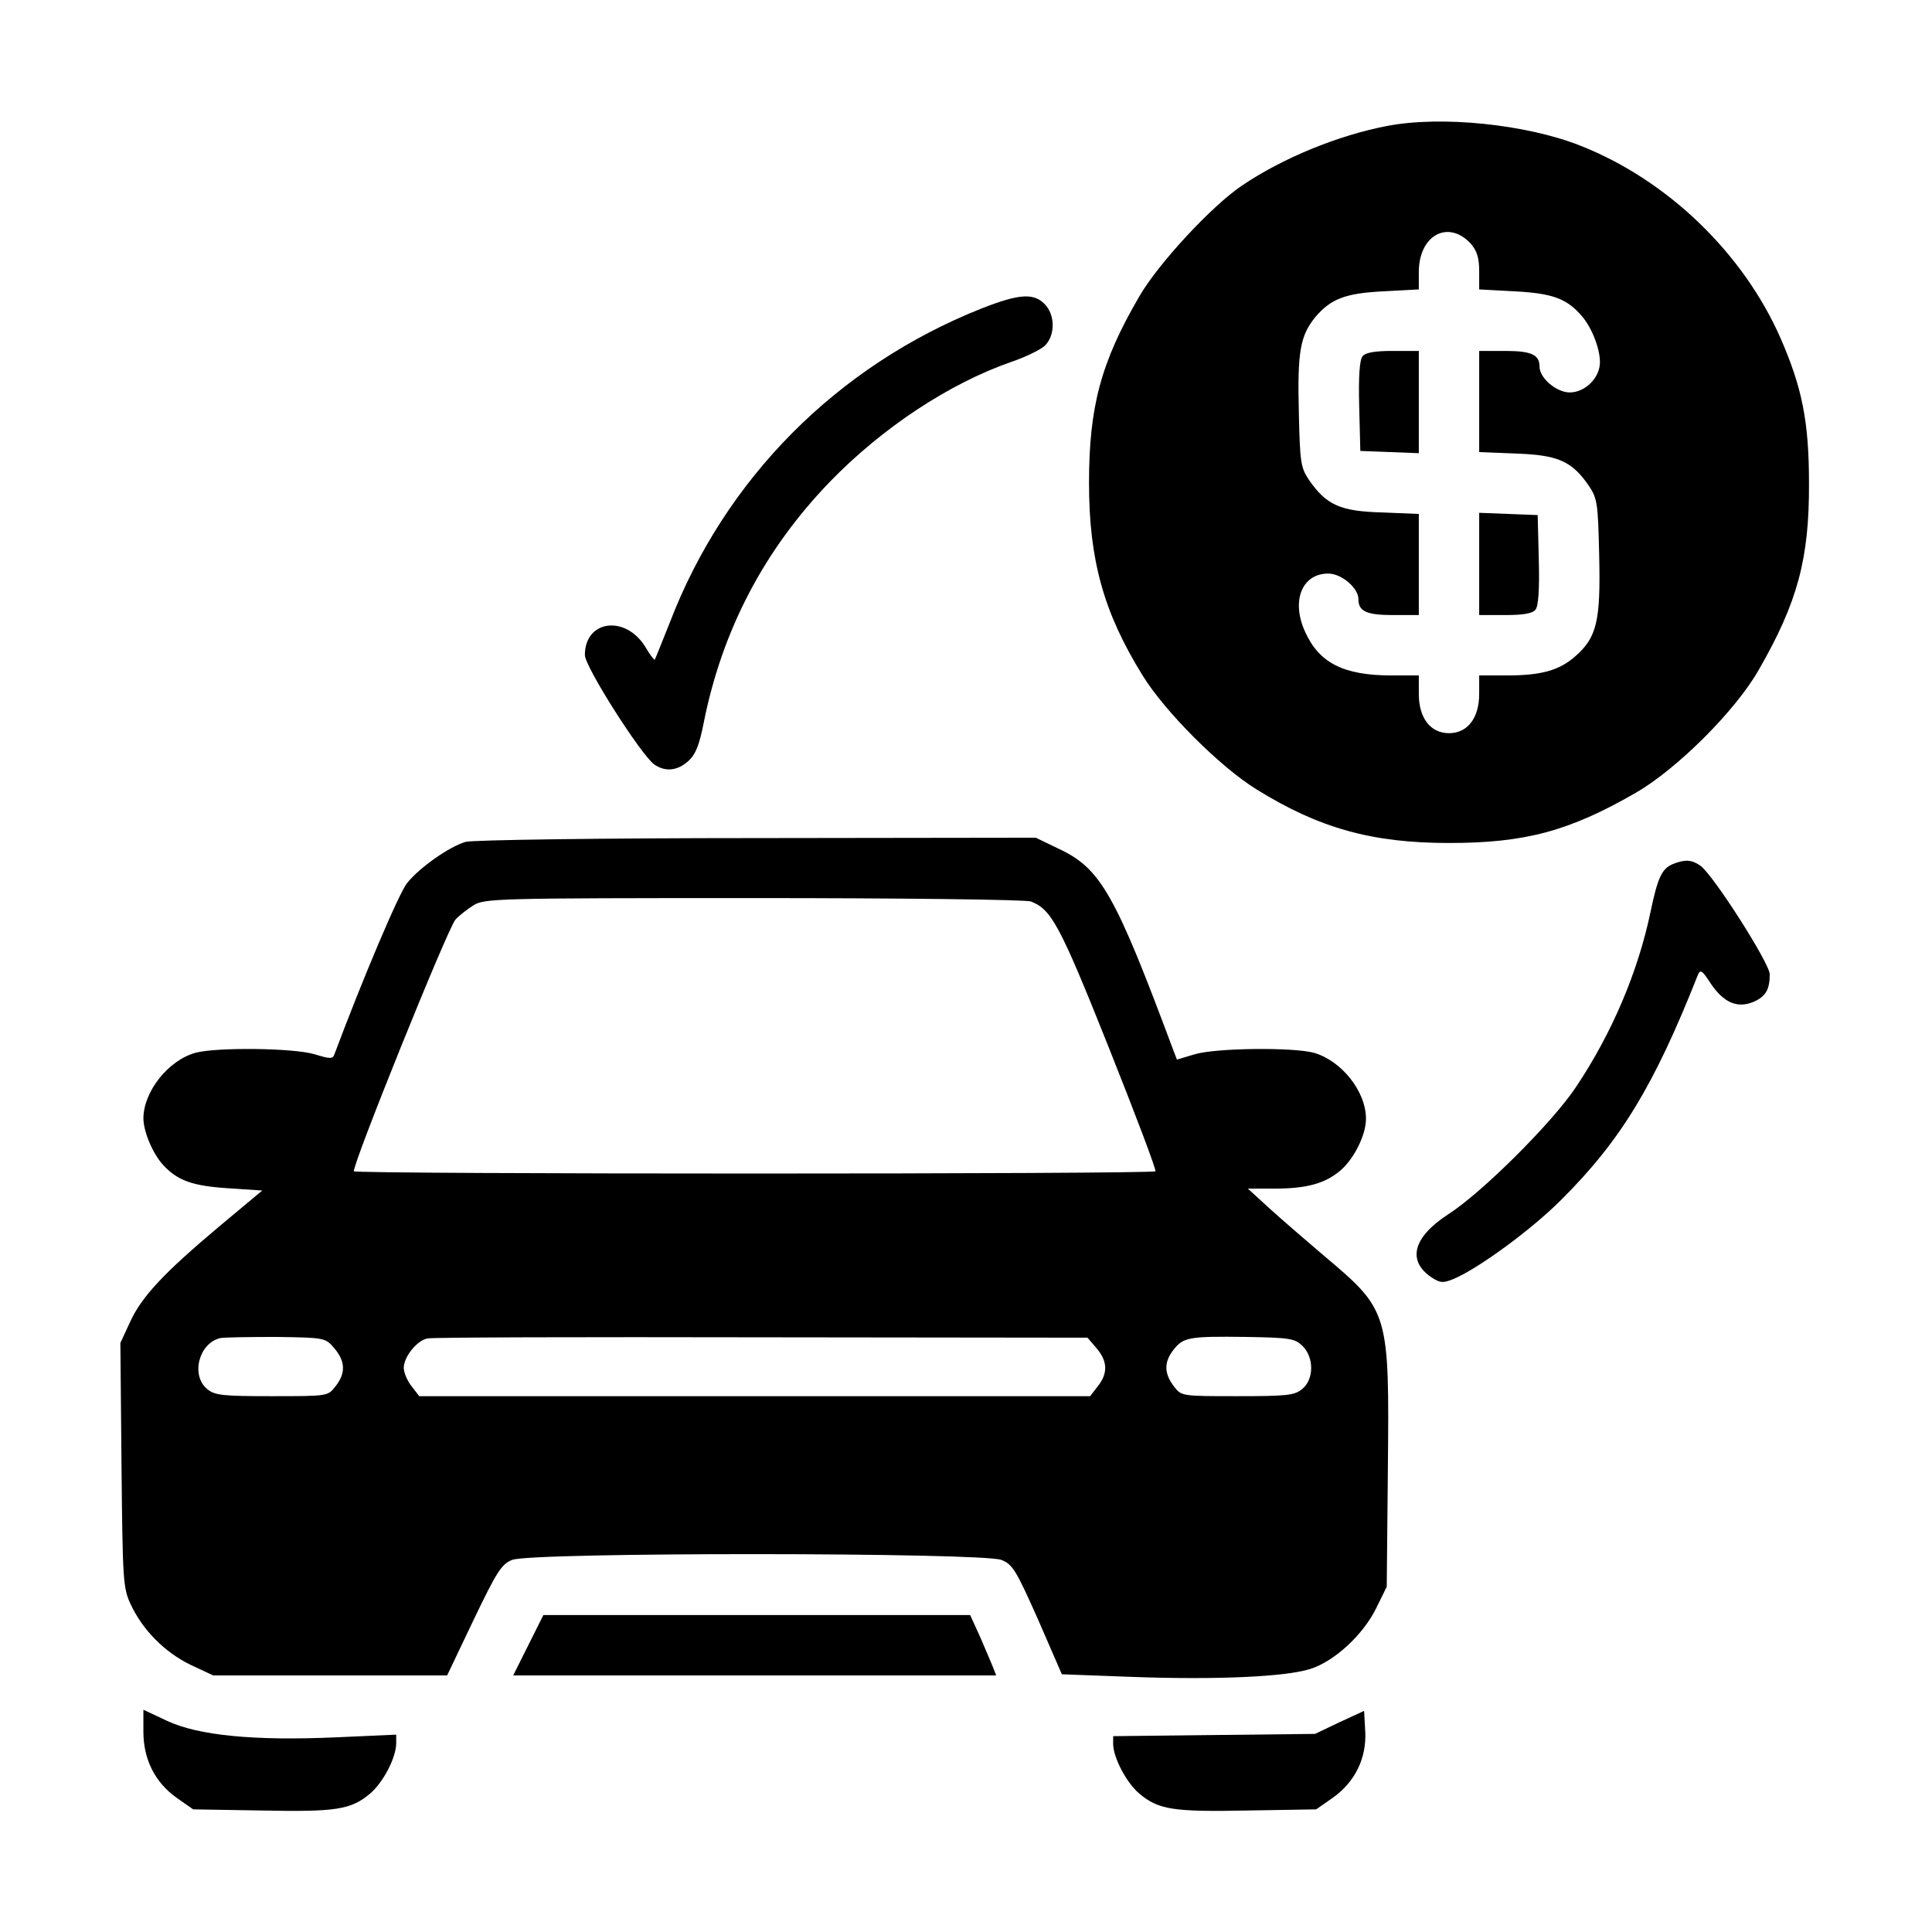 <?xml version="1.0" standalone="no"?>
<!DOCTYPE svg PUBLIC "-//W3C//DTD SVG 20010904//EN"
 "http://www.w3.org/TR/2001/REC-SVG-20010904/DTD/svg10.dtd">
<svg version="1.0" xmlns="http://www.w3.org/2000/svg"
 width="512pt" height="512pt" viewBox="0 0 512 512"
 preserveAspectRatio="xMidYMid meet">

<g transform="translate(0,512) scale(0.1,-0.1)"
fill="#000000" stroke="none">
<path d="M3675 4786 c-130 -25 -276 -85 -384 -158 -80 -54 -222 -207 -272
-294 -102 -175 -133 -293 -133 -494 0 -204 39 -344 142 -510 59 -96 206 -243
302 -302 166 -103 306 -142 510 -142 201 0 318 31 495 133 109 63 264 217 326
326 103 179 134 295 133 495 0 162 -18 252 -75 383 -99 226 -300 420 -531 511
-144 57 -370 80 -513 52z m223 -312 c16 -19 22 -37 22 -73 l0 -48 93 -5 c97
-5 136 -18 174 -60 29 -30 53 -89 53 -128 0 -41 -39 -80 -80 -80 -35 0 -80 38
-80 68 0 32 -21 42 -92 42 l-68 0 0 -134 0 -134 99 -4 c110 -4 147 -20 192
-86 22 -33 24 -46 27 -185 4 -172 -6 -216 -63 -266 -43 -38 -91 -51 -182 -51
l-73 0 0 -49 c0 -64 -31 -104 -80 -104 -49 0 -80 40 -80 104 l0 49 -72 0
c-127 0 -192 33 -229 115 -38 82 -9 155 61 155 35 0 80 -38 80 -68 0 -32 21
-42 92 -42 l68 0 0 134 0 134 -98 4 c-111 3 -147 20 -193 86 -22 33 -24 46
-27 181 -4 160 4 202 44 251 41 48 79 63 181 68 l93 5 0 46 c0 98 78 140 138
75z"/>
<path d="M3611 4176 c-8 -9 -11 -54 -9 -132 l3 -119 78 -3 77 -3 0 136 0 135
-69 0 c-46 0 -72 -4 -80 -14z"/>
<path d="M3920 3625 l0 -135 69 0 c46 0 72 4 80 14 8 9 11 54 9 132 l-3 119
-77 3 -78 3 0 -136z"/>
<path d="M2600 4302 c-382 -152 -679 -451 -825 -832 -21 -52 -38 -96 -40 -98
-1 -2 -13 13 -25 34 -53 85 -160 71 -160 -22 0 -31 149 -265 184 -290 29 -20
61 -17 90 9 19 17 29 41 41 102 49 246 161 459 335 639 138 142 314 259 480
317 36 12 75 31 88 42 27 25 29 76 5 106 -30 36 -69 34 -173 -7z"/>
<path d="M1234 2889 c-44 -13 -122 -68 -155 -109 -22 -27 -119 -257 -192 -452
-5 -15 -10 -15 -53 -2 -56 17 -261 19 -316 4 -72 -20 -137 -102 -138 -173 0
-36 25 -95 53 -125 38 -41 78 -55 172 -61 l90 -6 -115 -96 c-145 -122 -205
-185 -236 -254 l-25 -54 3 -323 c3 -305 4 -326 24 -369 32 -69 91 -128 159
-161 l60 -28 310 0 310 0 70 147 c61 127 74 148 102 159 48 21 1248 20 1297 0
30 -12 39 -28 97 -158 l63 -145 187 -7 c221 -8 405 0 471 21 64 20 140 90 175
161 l28 57 3 313 c4 415 3 419 -168 563 -47 40 -112 96 -144 125 l-59 54 69 0
c86 0 134 13 175 47 37 31 69 95 69 138 0 73 -65 154 -138 175 -55 15 -260 13
-316 -4 l-47 -14 -10 26 c-154 413 -192 481 -304 533 l-60 29 -740 -1 c-411 0
-754 -5 -771 -10z m1498 -158 c54 -21 76 -60 206 -386 71 -178 127 -326 124
-329 -7 -8 -2117 -8 -2124 0 -8 8 248 643 269 667 10 11 32 28 48 38 28 18 66
19 742 19 391 0 722 -4 735 -9z m-1846 -1184 c29 -34 31 -66 3 -101 -20 -26
-20 -26 -169 -26 -129 0 -151 2 -171 19 -44 36 -22 122 35 135 11 2 79 3 149
3 128 -2 129 -2 153 -30z m2020 0 c29 -34 31 -66 3 -101 l-20 -26 -889 0 -889
0 -20 26 c-12 15 -21 37 -21 49 0 29 35 73 63 78 12 3 411 4 885 3 l864 -1 24
-28z m546 6 c31 -31 30 -89 -1 -114 -20 -17 -42 -19 -171 -19 -149 0 -149 0
-169 26 -26 34 -27 64 -1 97 26 33 40 36 192 34 117 -2 129 -4 150 -24z"/>
<path d="M4433 2830 c-29 -12 -40 -36 -59 -127 -33 -158 -102 -321 -197 -463
-62 -94 -250 -281 -339 -338 -94 -61 -110 -124 -43 -168 22 -14 29 -15 58 -3
64 27 204 129 283 208 159 158 247 303 363 596 7 17 11 15 35 -22 34 -50 70
-66 113 -48 32 14 43 32 43 73 0 29 -150 264 -184 288 -23 16 -41 17 -73 4z"/>
<path d="M1400 760 l-40 -80 640 0 640 0 -9 23 c-5 12 -20 48 -34 80 l-26 57
-565 0 -566 0 -40 -80z"/>
<path d="M380 531 c0 -74 31 -135 89 -176 l43 -30 181 -3 c198 -4 237 2 288
45 35 30 68 94 69 132 l0 24 -157 -7 c-220 -10 -367 5 -449 43 l-64 30 0 -58z"/>
<path d="M3550 556 l-65 -31 -267 -3 -268 -3 0 -22 c1 -36 35 -101 69 -130 51
-43 90 -49 288 -45 l181 3 43 30 c60 42 91 106 87 177 l-3 54 -65 -30z"/>
</g>
</svg>
